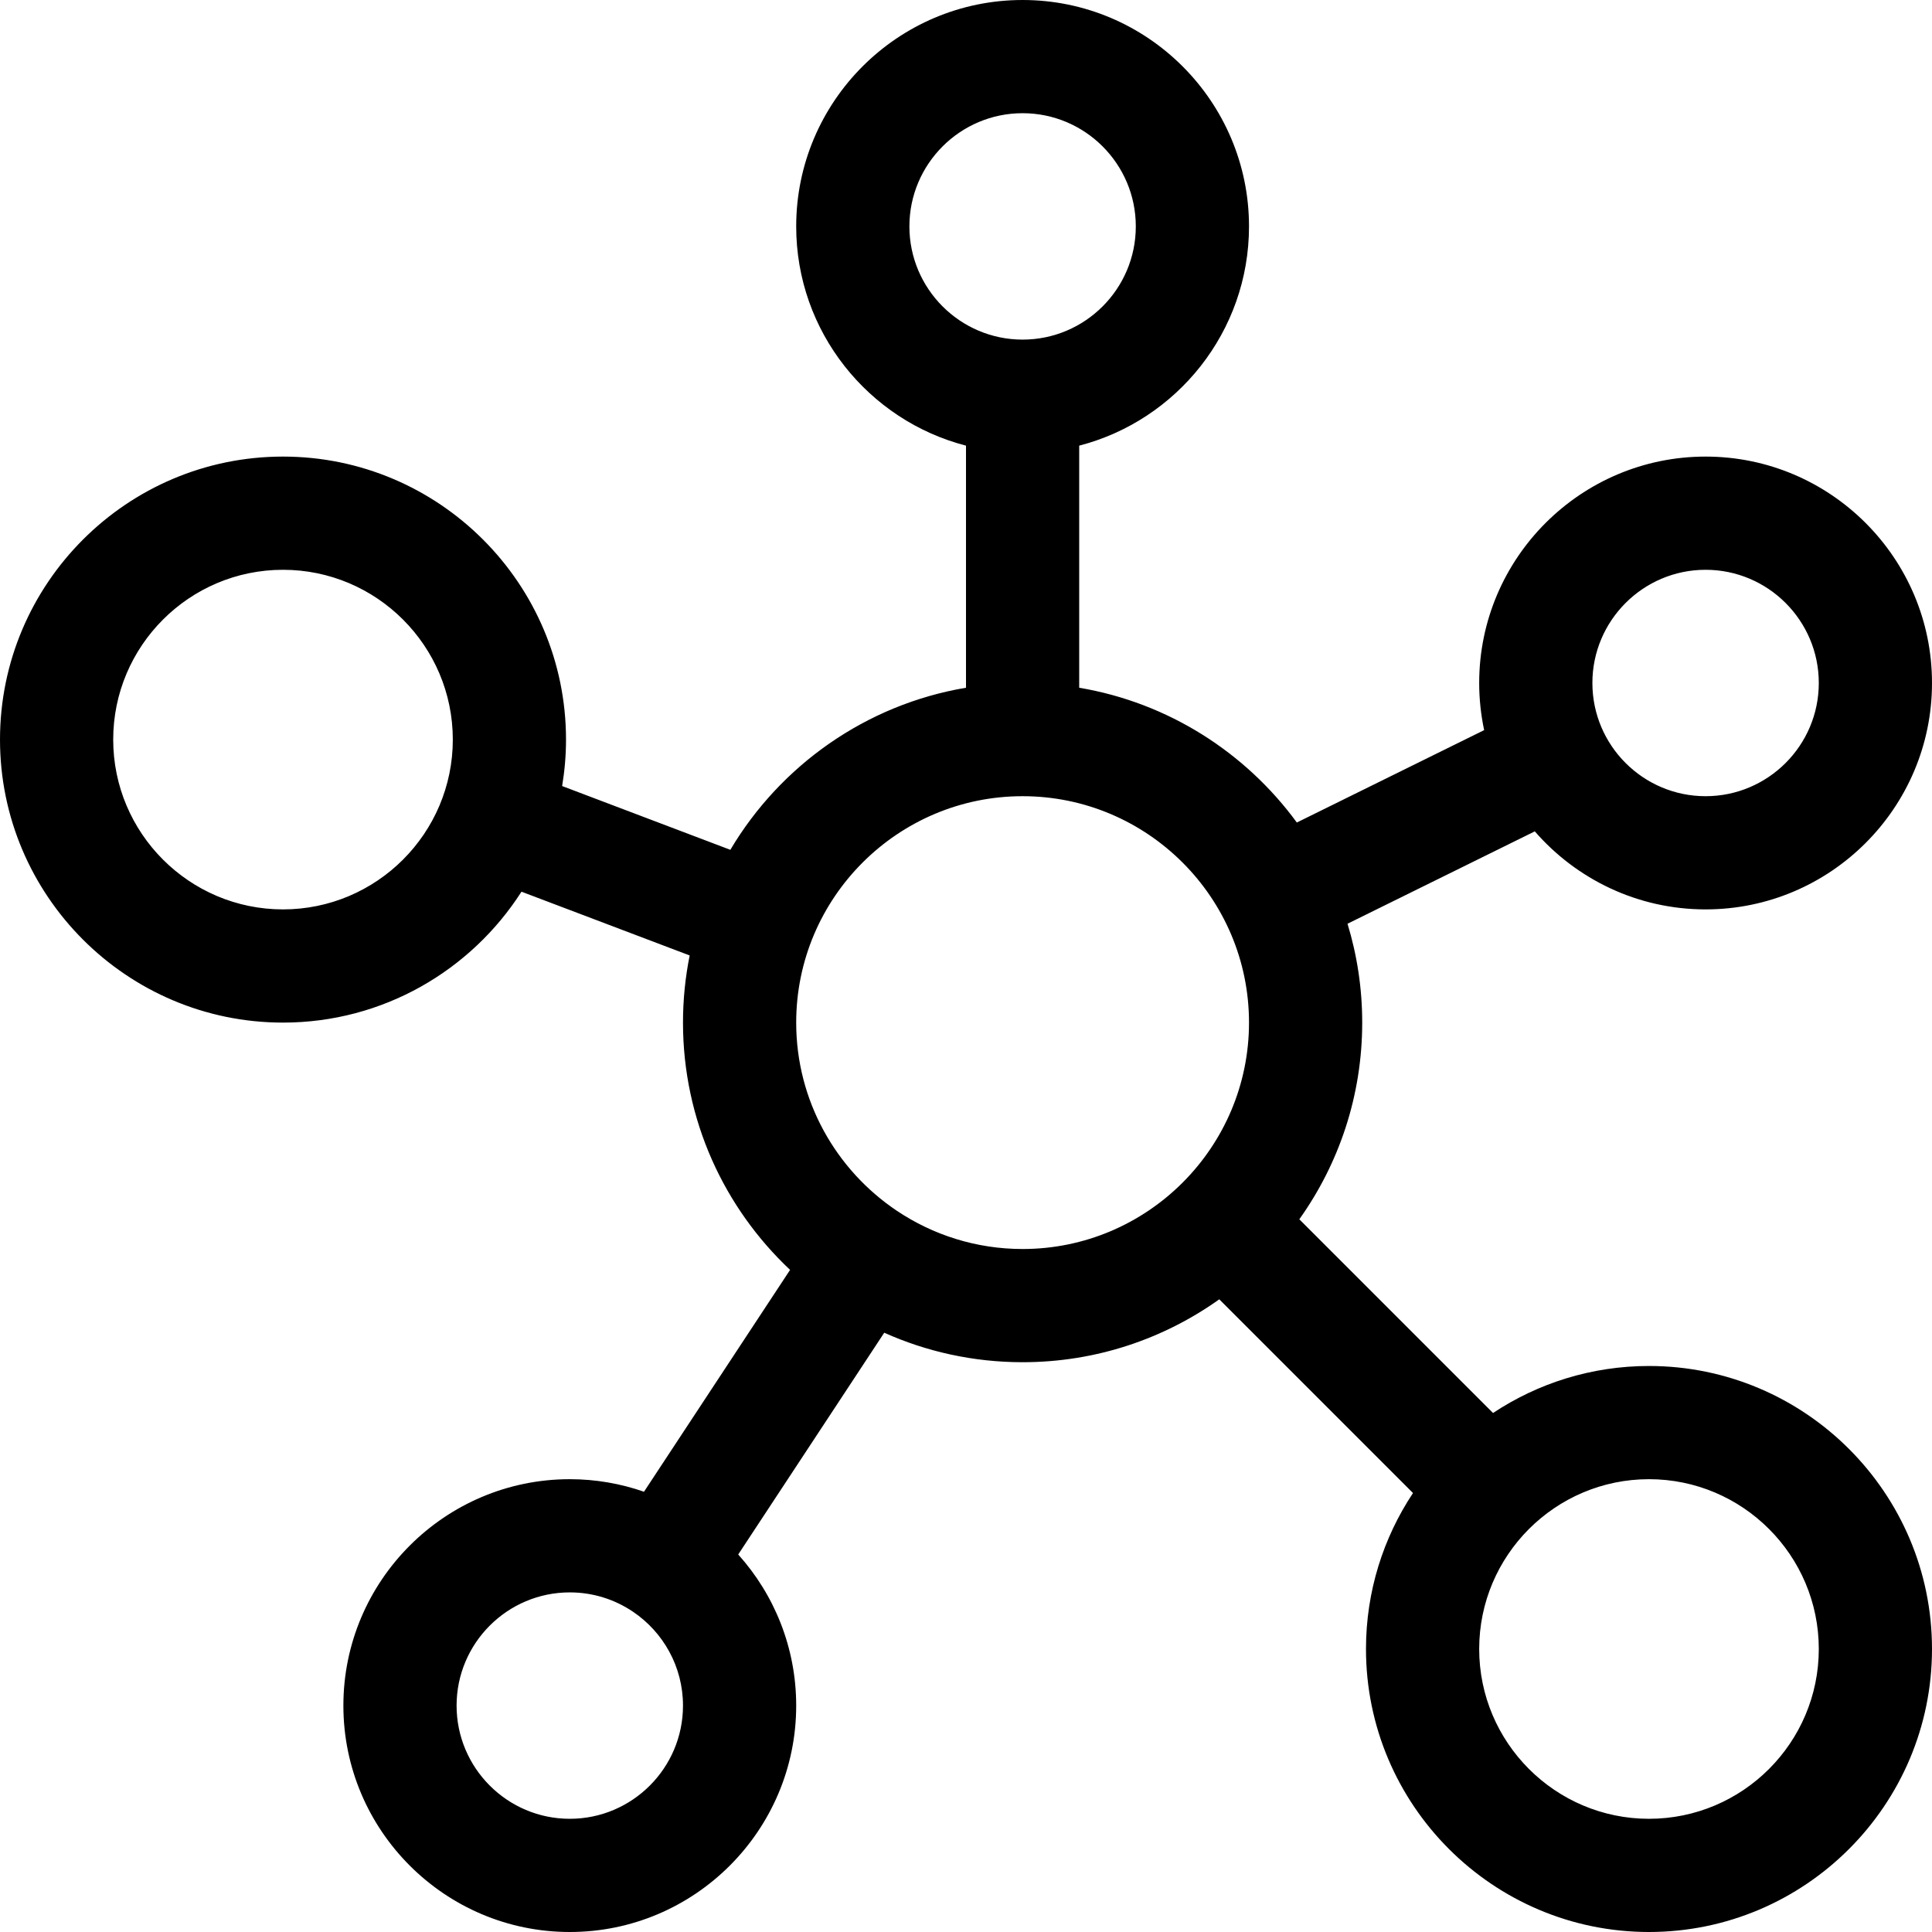 <?xml version="1.0" encoding="iso-8859-1"?>
<!-- Generator: Adobe Illustrator 19.0.0, SVG Export Plug-In . SVG Version: 6.00 Build 0)  -->
<svg version="1.1" id="Capa_1" xmlns="http://www.w3.org/2000/svg" xmlns:xlink="http://www.w3.org/1999/xlink" x="0px" y="0px"
	 viewBox="0 0 512 512" style="enable-background:new 0 0 512 512;" xml:space="preserve">
<g>
	<g>
		<path d="M437,362c-15.264,0-29.47,4.594-41.33,12.458l-51.337-51.337C354.823,308.403,361,290.41,361,271
			c0-9.11-1.365-17.906-3.894-26.199l49.632-24.479C417.748,232.976,433.949,241,452,241c33.084,0,60-26.916,60-60s-26.916-60-60-60
			s-60,26.916-60,60c0,4.283,0.46,8.46,1.317,12.491l-49.643,24.485c-13.578-18.559-34.081-31.744-57.674-35.719v-64.156
			c25.849-6.678,45-30.195,45-58.101c0-33.084-26.916-60-60-60c-33.084,0-60,26.916-60,60c0,27.906,19.151,51.424,45,58.101v64.156
			c-26.554,4.474-49.194,20.615-62.451,42.953l-44.577-16.9c0.665-4.008,1.028-8.117,1.028-12.31c0-41.355-33.645-75-75-75
			c-41.355,0-75,33.645-75,75s33.645,75,75,75c26.525,0,49.859-13.853,63.198-34.691l44.572,16.898
			C181.611,258.961,181,264.91,181,271c0,25.805,10.921,49.105,28.379,65.531l-38.715,58.795C164.499,393.181,157.887,392,151,392
			c-33.084,0-60,26.916-60,60s26.916,60,60,60s60-26.916,60-60c0-15.376-5.82-29.416-15.365-40.044l38.698-58.771
			C245.539,358.204,257.948,361,271,361c19.409,0,37.403-6.177,52.12-16.667l51.337,51.337C366.594,407.53,362,421.736,362,437
			c0,41.355,33.645,75,75,75c41.355,0,75-33.645,75-75C512,395.645,478.355,362,437,362z M452,151c16.542,0,30,13.458,30,30
			s-13.458,30-30,30s-30-13.458-30-30S435.458,151,452,151z M75,241c-24.813,0-45-20.187-45-45s20.187-45,45-45s45,20.187,45,45
			S99.813,241,75,241z M151,482c-16.542,0-30-13.458-30-30s13.458-30,30-30c6.168,0,11.906,1.873,16.679,5.078
			c0.009,0.006,0.017,0.013,0.026,0.019c0.02,0.013,0.041,0.024,0.061,0.037C175.745,432.53,181,441.663,181,452
			C181,468.542,167.542,482,151,482z M241,60c0-16.542,13.458-30,30-30s30,13.458,30,30c0,16.541-13.457,29.999-29.999,30H271
			h-0.001C254.457,89.999,241,76.541,241,60z M313.487,313.322c-0.028,0.028-0.059,0.051-0.087,0.078
			c-0.028,0.027-0.051,0.059-0.079,0.087C302.464,324.303,287.5,331,271,331c-12.325,0-23.791-3.74-33.332-10.138
			c-0.003-0.002-0.005-0.004-0.008-0.006c-0.005-0.003-0.01-0.005-0.014-0.008C221.59,310.069,211,291.75,211,271
			c0-33.084,26.916-60,60-60s60,26.916,60,60C331,287.5,324.303,302.464,313.487,313.322z M437,482c-24.813,0-45-20.187-45-45
			s20.187-45,45-45s45,20.187,45,45S461.813,482,437,482z"/>
	</g>
</g>
<g>
</g>
<g>
</g>
<g>
</g>
<g>
</g>
<g>
</g>
<g>
</g>
<g>
</g>
<g>
</g>
<g>
</g>
<g>
</g>
<g>
</g>
<g>
</g>
<g>
</g>
<g>
</g>
<g>
</g>
</svg>
